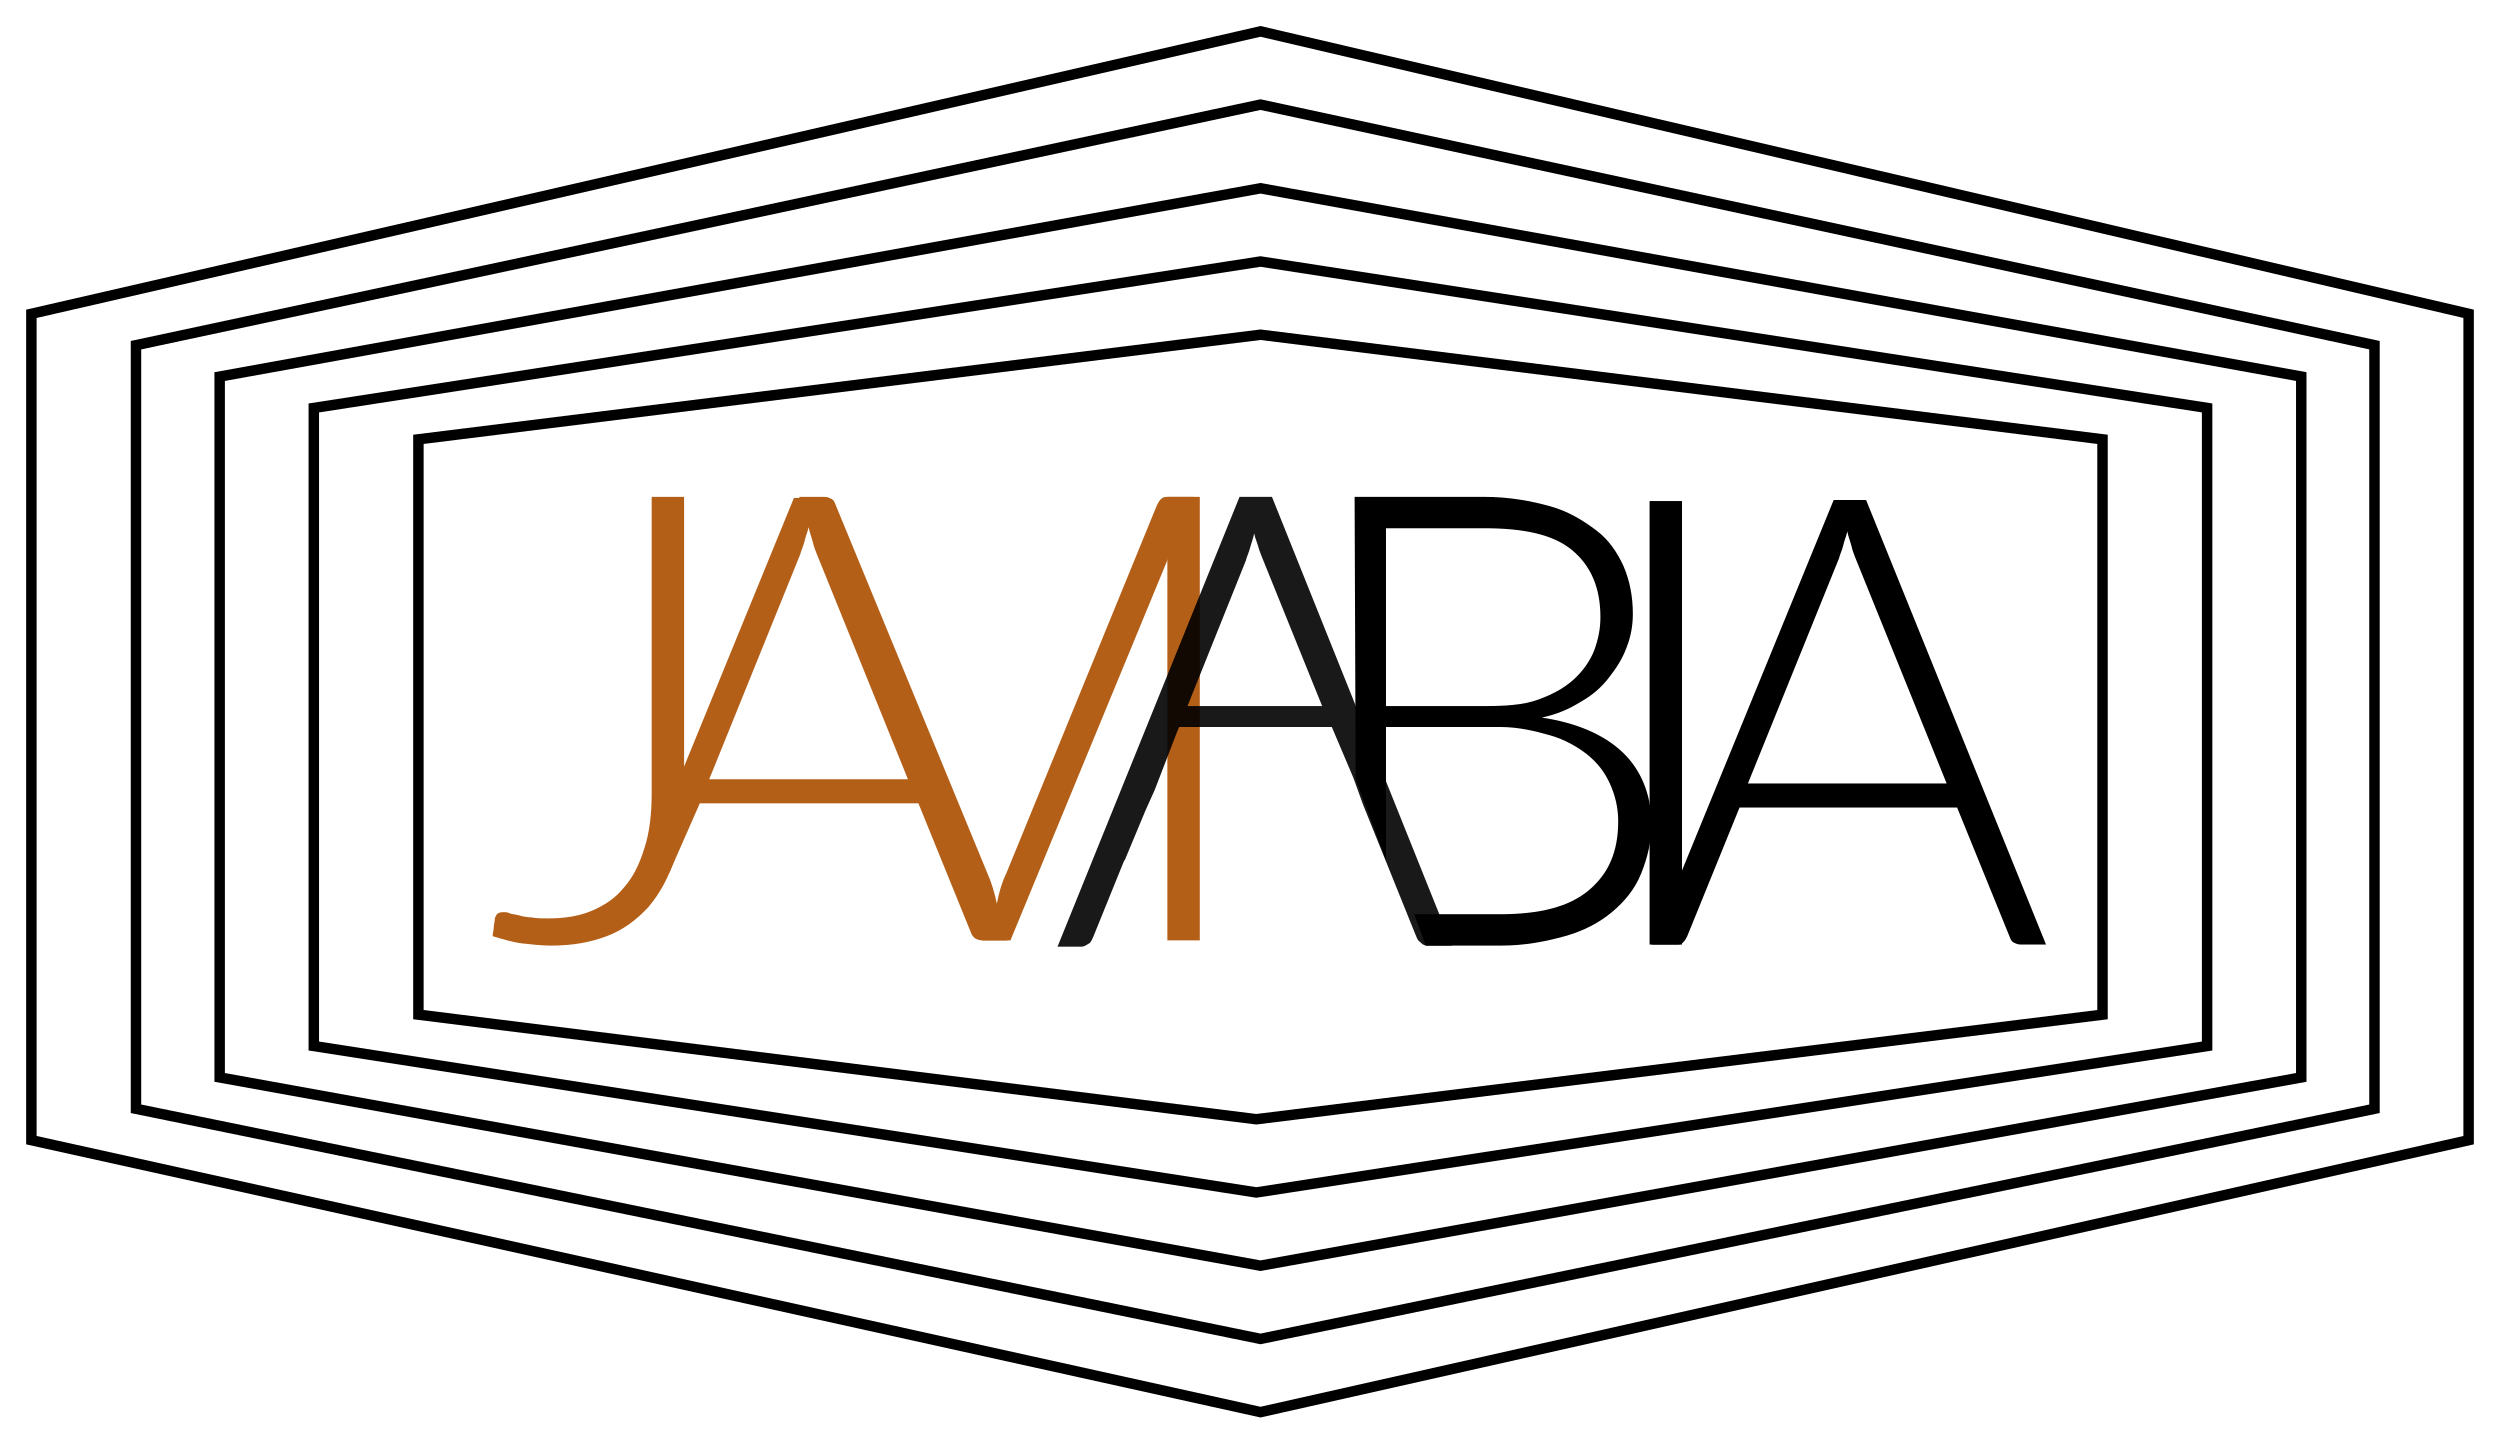 <?xml version="1.0" encoding="utf-8"?>
<!DOCTYPE svg PUBLIC "-//W3C//DTD SVG 1.1//EN" "http://www.w3.org/Graphics/SVG/1.1/DTD/svg11.dtd">
<svg version="1.1" id="Capa_1" xmlns="http://www.w3.org/2000/svg" xmlns:xlink="http://www.w3.org/1999/xlink" x="0px" y="0px" viewBox="0 0 239 138" enable-background="new 0 0 239 138" xml:space="preserve">
<g id="nombre">
	<animate
		id="a6"
		begin="a5·.end"
		attributeName="opacity"
		from="1"
		to="#0"
		repeatCount="1"
		dur="0.7"  
		fill="freeze"
	/>
	<path d="M160.8,90.3h-3.1V47.9h3.1V90.3z"/>
	<path d="M195.6,90.3h-2.4c-0.3,0-0.5-0.1-0.7-0.2c-0.2-0.1-0.3-0.3-0.4-0.6l-5-12.3h-20.8l-5,12.3c-0.1,0.2-0.2,0.4-0.4,0.6
		c-0.2,0.2-0.4,0.2-0.7,0.2h-2.3l17.4-42.5h3.1L195.6,90.3z M167.1,74.9h19l-8.7-21.5c-0.1-0.3-0.3-0.7-0.4-1.2
		c-0.1-0.4-0.3-0.9-0.4-1.4c-0.1,0.5-0.3,0.9-0.4,1.4c-0.1,0.4-0.3,0.8-0.4,1.2L167.1,74.9z"/>
	<g>
		<path d="M155.1,71.9c-1.8-1.7-4.4-2.8-7.7-3.3c1.4-0.3,2.6-0.8,3.7-1.5c1.1-0.6,2-1.4,2.7-2.3c0.7-0.9,1.3-1.8,1.7-2.9
			c0.4-1,0.6-2.1,0.6-3.2c0-1.7-0.3-3.2-0.9-4.6c-0.6-1.3-1.4-2.5-2.6-3.4c-1.2-0.9-2.6-1.8-4.4-2.3c-1.8-0.5-3.9-0.9-6.3-0.9h-12.4
			l0.1,27l2.9,7.7V69.5h10.9c1.8,0,3.4,0.4,4.8,0.8c1.4,0.4,2.6,1.1,3.5,1.8c1,0.8,1.7,1.7,2.2,2.8c0.5,1.1,0.8,2.3,0.8,3.6
			c0,2.9-0.9,5-2.8,6.6c-1.9,1.6-4.7,2.3-8.5,2.3h-8.2l1.1,3h7.2c2.3,0,4.3-0.4,6.1-0.9c1.8-0.5,3.3-1.3,4.5-2.3
			c1.2-1,2.2-2.2,2.8-3.7s1-3.1,1-4.9C157.8,75.9,156.9,73.6,155.1,71.9z M141.9,67.5h-9.4v-17h9.4c3.8,0,6.6,0.6,8.4,2.1
			c1.8,1.5,2.7,3.6,2.7,6.4c0,1.1-0.2,2.1-0.6,3.2c-0.4,1-1.1,2-2,2.8c-0.9,0.8-2,1.4-3.4,1.9C145.6,67.4,143.9,67.5,141.9,67.5z"/>
	</g>
	<path fill="#B45F17" d="M65.4,75.8c0,2.4-0.3,4.5-0.9,6.3c-0.6,1.8-1.4,3.3-2.5,4.6c-1.1,1.2-2.4,2.2-4,2.8
		c-1.6,0.6-3.3,0.9-5.3,0.9c-0.9,0-1.8-0.1-2.7-0.2c-0.9-0.1-1.9-0.4-2.9-0.7c0-0.3,0.1-0.6,0.1-0.8c0-0.3,0.1-0.6,0.1-0.8
		c0-0.2,0.1-0.3,0.2-0.5c0.1-0.1,0.3-0.2,0.6-0.2c0.2,0,0.4,0,0.6,0.1c0.2,0.1,0.5,0.1,0.9,0.2c0.3,0.1,0.8,0.2,1.2,0.2
		c0.5,0.1,1,0.1,1.6,0.1c1.5,0,2.9-0.2,4.1-0.7c1.2-0.5,2.3-1.2,3.1-2.2c0.9-1,1.5-2.2,2-3.8c0.5-1.5,0.7-3.3,0.7-5.3V47.5h3.1V75.8
		z"/>
	<path fill="#B45F17" d="M96.3,89.9h-2.4c-0.3,0-0.5-0.1-0.7-0.2c-0.2-0.2-0.3-0.3-0.4-0.6l-5-12.3H66.9l-2.9,6.6l-1.2,1.1L62,84.7
		c-0.1,0.2-0.6,1.5-0.8,1.7s-0.9,0.1-1.4,0.5l-0.5,1.3l16.6-40.6h3.1L96.3,89.9z M67.8,74.5h19l-8.7-21.5c-0.1-0.3-0.3-0.7-0.4-1.2
		c-0.1-0.4-0.3-0.9-0.4-1.4c-0.1,0.5-0.3,0.9-0.4,1.4c-0.1,0.4-0.3,0.8-0.4,1.2L67.8,74.5z"/>
	<path fill="#B45F17" d="M76.4,47.5h2.4c0.3,0,0.5,0.1,0.7,0.2c0.2,0.1,0.3,0.3,0.4,0.6l14.5,35.2c0.4,0.9,0.7,1.9,0.9,2.9
		c0.2-1.1,0.5-2.1,0.9-2.9l14.4-35.2c0.1-0.2,0.2-0.4,0.4-0.6c0.2-0.2,0.4-0.2,0.7-0.2h2.4L96.6,89.9h-2.7L76.4,47.5z"/>
	<path fill="#B45F17" d="M114.7,89.9h-3.1V47.5h3.1V89.9z"/>
	<g opacity="0.9">
		<polygon points="111.7,67.5 110.6,69.5 110.7,69.5 110.6,69.5 109.7,71.1 110.6,69.5 110.5,69.5 110.6,69.5 131.4,69.5 
			130.4,67.5 		"/>
		<path d="M121.6,47.5h-3.1l-17.4,43h2.3c0.3,0,0.5-0.2,0.7-0.3s0.3-0.4,0.4-0.6l3-7.4l0,0l0,0.1l2-4.8h0l0.9-2h0h0l2-5.2l6.7-16.7
			c0.1-0.4,0.3-0.8,0.4-1.2c0.1-0.4,0.3-0.9,0.4-1.4c0.1,0.5,0.3,0.9,0.4,1.3c0.1,0.4,0.3,0.8,0.4,1.1l5.9,14.6l0,0l0-0.2l2.8,6.6h0
			l0.9,2.5l5,12.4c0.1,0.2,0.2,0.6,0.4,0.7c0.2,0.2,0.4,0.4,0.7,0.4h2.4L121.6,47.5z"/>
	</g>
</g>
<polygon id="t1" fill="none" stroke="#000000" stroke-miterlimit="10" points="201,97 120.1,107 40,97 40,42 120.5,32 201,42 ">
	<animate
		id="a1"
		begin="boton.click"
		attributeName="opacity"
		from="1"
		to="0"
		repeatCount="1"
		dur="0.3" 
		fill="freeze"
	/>
</polygon >
<polygon id="t2" fill="none" stroke="#000000" stroke-miterlimit="10" points="211,100 120.1,114 30,100 30,39 120.5,25 211,39 ">
	<animate
		id="a2"
		begin="a1.end-0.15"
		attributeName="opacity"
		from="0"
		to="1"
		repeatCount="1"
		dur="0.1" 
		fill="freeze"
	/>
	<animate
		id="a2·"
		begin="a2.end"
		attributeName="opacity"
		from="1"
		to="0"
		repeatCount="1"
		dur="0.1" 
		fill="freeze"
	/>
</polygon >
<polygon id="t3" fill="none" stroke="#000000" stroke-miterlimit="10" points="220,103 120.5,121 21,103 21,36 120.5,18 220,36 ">
	<animate
		id="a3"
		begin="a2·.begin"
		attributeName="opacity"
		from="0"
		to="1"
		repeatCount="1"
		dur="0.1" 
	/>
	<animate
		id="a3·"
		begin="a3.end"
		attributeName="opacity"
		from="1"
		to="0"
		repeatCount="1"
		dur="0.1" 
		fill="freeze"
	/>
</polygon>
<polygon id="t4" fill="none" stroke="#000000" stroke-miterlimit="10" points="227,106 120.5,128 13,106 13,33 120.5,10 227,33 ">
	<animate
		id="a4"
		begin="a3·.begin"
		attributeName="opacity"
		from="0"
		to="1"
		repeatCount="1"
		dur="0.1" 
	/>
	<animate
		id="a4·"
		begin="a4.end"
		attributeName="opacity"
		from="1"
		to="0"
		repeatCount="1"
		dur="0.1"  
		fill="freeze"
	/>
</polygon>
<polygon id="t5" fill="none" stroke="#000000" stroke-miterlimit="10" points="236,109 120.5,135 3,109 3,30 120.5,3 236,30 ">
	<animate
		id="a5"
		begin="a4·.begin"
		attributeName="opacity"
		from="0"
		to="1"
		repeatCount="1"
		dur="0.1" 		 
		fill="freeze"
	/>
	<animate
		id="a5·"
		begin="a5.end"
		attributeName="stroke"
		from="#000000"
		to="#B45F17"
		repeatCount="1"
		dur="0.1"  
		fill="freeze"
	/>
	<animate
		id="a5··"
		begin="a5·.end"
		attributeName="opacity"
		from="1"
		to="#0"
		repeatCount="1"
		dur="0.4"  
		fill="freeze"
	/>
</polygon>
<rect id="boton" x="47.5" y="47.5" fill-opacity="0" width="148" height="43"/>
</svg>
